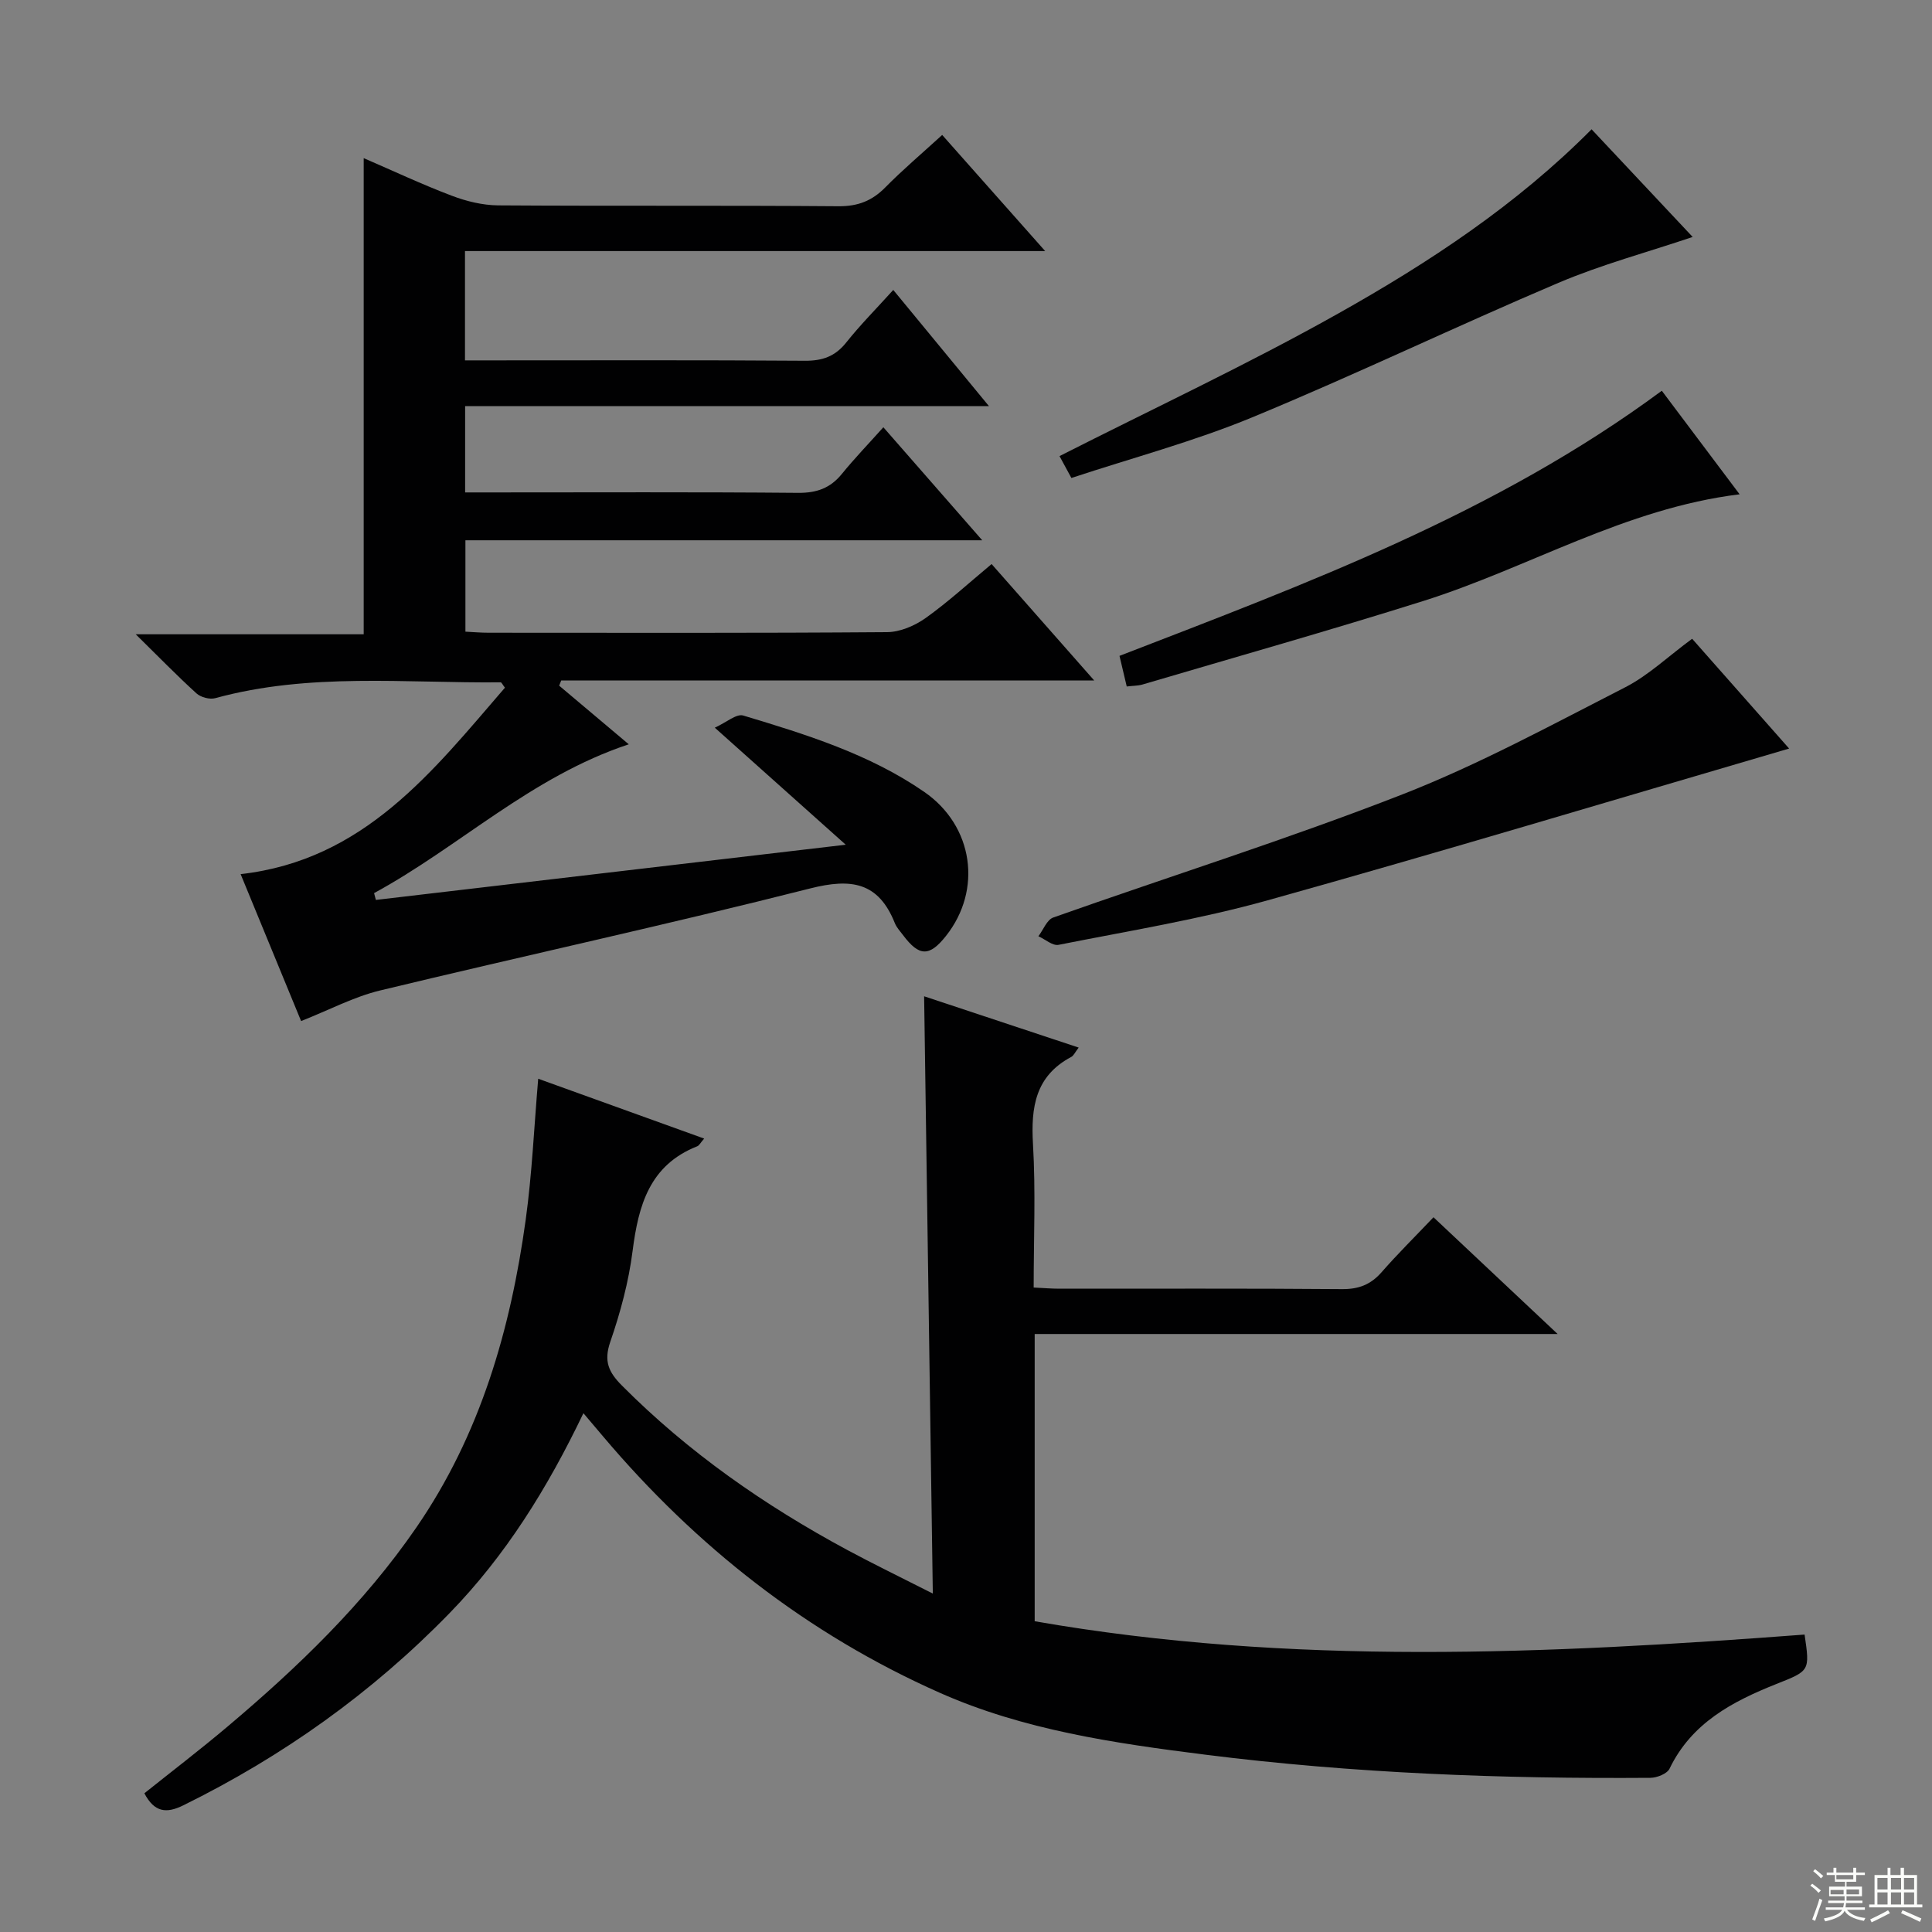 <svg enable-background="new 0 0 400 400" viewBox="0 0 400 400" xmlns="http://www.w3.org/2000/svg"><rect x="0" y="0" width="400" height="400" fill="#808080" stroke="none"/><g fill="#010102"><path d="m120.79 292.59c-7.46 15.56-16.11 29.47-27.7 41.38-16.05 16.5-34.51 29.65-55.15 39.81-3.44 1.7-5.96 1.5-8.05-2.5 5.67-4.53 11.57-9.04 17.23-13.82 14.54-12.27 28.19-25.39 39.06-41.18 13.26-19.25 19.51-40.97 22.66-63.73 1.31-9.5 1.73-19.11 2.59-29.21 11.43 4.12 22.73 8.19 34.36 12.39-.79.91-1.03 1.43-1.42 1.59-9.9 3.9-12.19 12.24-13.4 21.69-.81 6.37-2.52 12.72-4.62 18.81-1.39 4.03-.33 6.29 2.43 9.06 13.75 13.82 29.52 24.8 46.61 34.01 5.35 2.88 10.82 5.53 17.74 9.04-.61-41.96-1.2-82.62-1.8-123.66 9.88 3.28 20.76 6.89 32 10.62-.75.97-1.03 1.66-1.53 1.93-7.44 3.95-8.38 10.4-7.93 18.07.57 9.76.14 19.57.14 29.68 2.08.1 3.7.24 5.32.24 19.49.02 38.99-.08 58.48.09 3.47.03 5.97-.92 8.23-3.5 3.28-3.75 6.83-7.26 10.75-11.38 8.49 7.99 16.55 15.57 25.7 24.17-36.87 0-72.47 0-108.27 0v59.47c53.02 9.26 106.19 6.78 159.4 2.76 1.11 7.57 1.08 7.48-5.86 10.24-9.09 3.62-17.54 8.06-22.1 17.53-.51 1.05-2.6 1.88-3.97 1.89-30.8.22-61.52-.93-92.12-4.79-18.82-2.37-37.63-5.1-55.05-12.84-27.34-12.14-50.38-30.23-69.68-53.08-1.18-1.37-2.35-2.76-4.05-4.78z"/><path d="m77.82 186.32c32.05-3.77 64.1-7.53 97.28-11.43-9.24-8.26-17.63-15.76-27.11-24.23 2.38-1.08 4.48-2.94 5.88-2.52 13.04 3.92 26.12 7.97 37.48 15.81 10.21 7.05 12.06 20.29 4.51 29.82-3.44 4.34-5.55 4.3-8.9-.17-.6-.8-1.33-1.57-1.69-2.47-3.39-8.49-9-9.35-17.53-7.19-29.57 7.5-59.4 13.97-89.06 21.13-5.42 1.31-10.49 4.02-16.34 6.33-4.02-9.77-8.16-19.82-12.52-30.42 25.57-2.89 39.75-21.26 54.72-38.6-.51-.66-.7-1.12-.89-1.11-19.74.19-39.62-2.06-59.09 3.28-1.15.31-2.99-.18-3.88-.99-4.06-3.69-7.89-7.63-12.58-12.24h47.2c0-33.02 0-65.53 0-98.58 6.11 2.64 12.08 5.45 18.23 7.78 3.02 1.15 6.37 1.97 9.58 2 23.5.16 46.99-.01 70.49.18 4.01.03 6.94-1.11 9.69-3.9 3.6-3.65 7.53-6.98 11.78-10.86 7.06 7.96 13.84 15.6 21.32 24.04-40.54 0-80.2 0-120.12 0v22.63h5.36c21.66 0 43.33-.08 64.99.08 3.67.03 6.3-.9 8.6-3.8 2.88-3.62 6.16-6.92 9.72-10.86 6.53 7.92 12.8 15.54 19.81 24.05-36.79 0-72.47 0-108.45 0v17.87h5.46c21.16 0 42.33-.1 63.49.09 3.84.03 6.65-.97 9.04-3.91 2.62-3.22 5.51-6.22 8.6-9.67 7.1 8.12 13.48 15.42 20.47 23.4-36.17 0-71.4 0-107 0v18.92c1.59.08 3.19.22 4.8.22 27.5.01 54.99.09 82.49-.12 2.68-.02 5.72-1.31 7.96-2.9 4.72-3.36 9.02-7.32 13.69-11.2 6.98 7.92 13.76 15.61 21.25 24.11-37.41 0-73.89 0-110.36 0-.14.36-.28.72-.42 1.07 4.59 3.87 9.19 7.74 14.41 12.14-20.25 6.72-35.02 21.18-52.73 30.81.13.47.25.94.37 1.41z"/><path d="m350.34 132.25c6.5 7.35 13.28 15.03 20.08 22.73-36.24 10.6-72 21.38-107.96 31.42-14.19 3.96-28.82 6.34-43.3 9.22-1.22.24-2.77-1.15-4.17-1.78 1.01-1.33 1.76-3.42 3.08-3.88 24.08-8.53 48.49-16.2 72.28-25.49 15.86-6.19 30.95-14.42 46.16-22.19 4.79-2.46 8.84-6.36 13.83-10.03z"/><path d="m329.52 26.77c7.36 7.83 14.28 15.2 20.93 22.29-9.46 3.19-18.9 5.72-27.8 9.5-21.24 9.02-42.07 19.04-63.4 27.85-12.07 4.99-24.81 8.38-37.43 12.55-1.16-2.13-2.01-3.69-2.46-4.53 19.38-9.84 38.93-18.97 57.69-29.51 18.84-10.58 36.93-22.5 52.47-38.15z"/><path d="m233.28 142.13c-.54-2.28-.95-4.03-1.5-6.34 38.88-15.03 77.98-29.52 112.28-54.89 5.19 6.91 10.55 14.04 16.11 21.44-23.7 2.9-43.69 15.22-65.53 22.1-19.28 6.07-38.74 11.57-58.13 17.29-.92.26-1.92.24-3.23.4z"/></g><path d="m374.8 390.4.4-.4c.7.5 1.3 1 1.8 1.4l-.5.5c-.5-.6-1.1-1.1-1.7-1.5zm1 7.3-.6-.3c.5-1.4 1.1-2.8 1.5-4.3.2.1.4.2.6.3-.5 1.3-1 2.8-1.5 4.3zm-.4-10.3.4-.4c.4.3 1 .8 1.7 1.4l-.5.5c-.4-.5-1-1-1.6-1.5zm2.5.3h1.7v-1h.6v1h3.5v-1h.6v1h1.8v.5h-1.8v1.4h-2v1h3.2v2h-3.2v.9h3.3v.5h-3.4c0 .3-.1.6-.1.9h4v.5h-3.7c.7.9 1.9 1.5 3.8 1.7-.1.2-.2.4-.3.6-2.1-.4-3.5-1.1-4-2.1-.4 1-1.8 1.7-4 2.2-.1-.2-.2-.4-.3-.6 2.1-.4 3.4-1 3.8-1.8h-3.4v-.5h3.6c.1-.3.1-.6.2-.9h-3.3v-.5h3.4c0-.3 0-.6 0-.9h-3.2v-2h3.3v-1h-2.1v-1.4h-1.7v-.5zm1.1 3.5v1h2.7c0-.3 0-.4 0-.4 0-.1 0-.2 0-.2 0-.1 0-.2 0-.3h-2.7zm1.2-3v.9h3.5v-.9zm4.7 3h-2.6v.6.4h2.6z" fill="#fbfcfa"/><path d="m393.6 386.7h.6v1.5h2.7v6.1h1.1v.6h-11v-.6h1.1v-6.1h2.7v-1.5h.6v1.5h2.1v-1.5zm-2.7 8.8.4.6c-1.2.6-2.5 1.3-3.8 1.9-.1-.2-.2-.4-.3-.6 1.2-.6 2.5-1.2 3.7-1.9zm-2.2-6.7v2.4h2.1v-2.4zm0 3v2.5h2.1v-2.5zm2.8-3v2.4h2.1v-2.4zm0 3v2.5h2.1v-2.5zm6 6.1c-1.4-.7-2.7-1.3-3.9-1.8l.3-.6c1.5.6 2.7 1.2 3.9 1.7zm-1.2-9.1h-2.1v2.4h2.1zm-2.1 3v2.5h2.1v-2.5z" fill="#fbfcfa"/></svg>